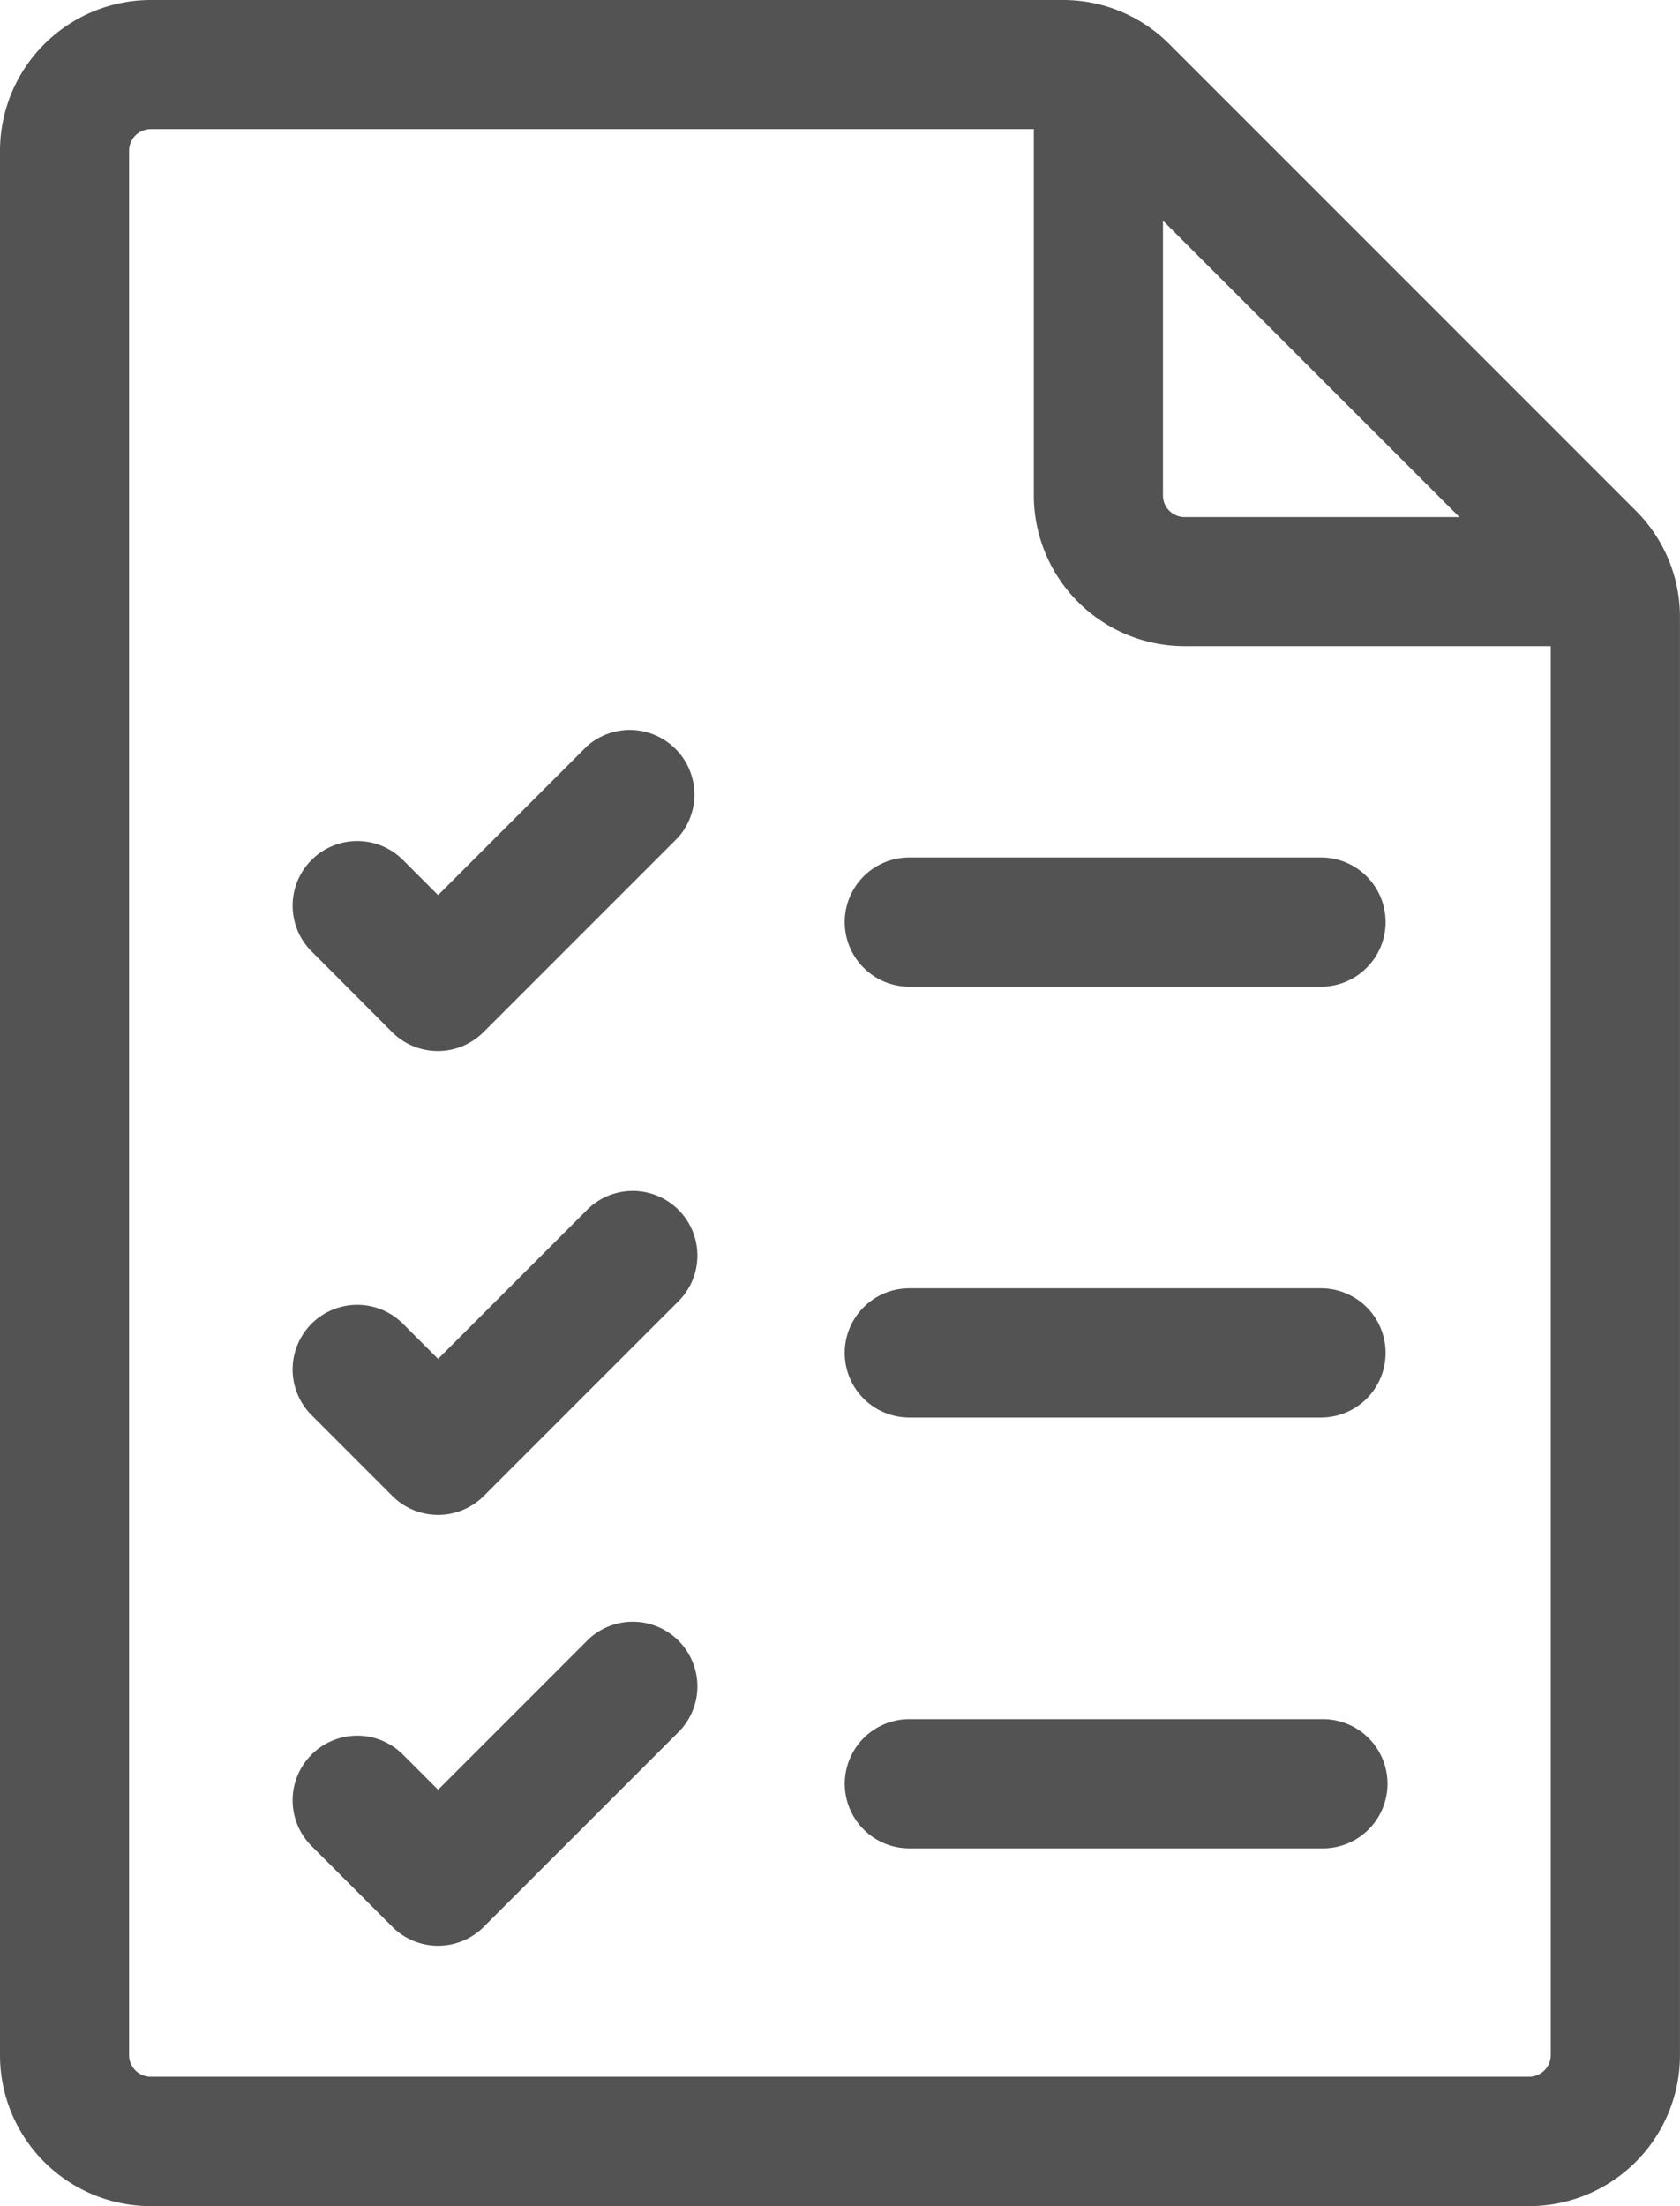 <svg xmlns="http://www.w3.org/2000/svg" width="38.77" height="50.898" viewBox="0 0 38.77 50.898"><defs><style>.a{fill:#535353;}</style></defs><path class="a" d="M98.751,11.784,87.986,1.019A3.456,3.456,0,0,0,85.526,0H64.479A3.483,3.483,0,0,0,61,3.479V47.418A3.483,3.483,0,0,0,64.479,50.9H96.29a3.483,3.483,0,0,0,3.479-3.479V14.244A3.457,3.457,0,0,0,98.751,11.784Zm-4.072.146H88.338a.5.5,0,0,1-.5-.5V5.091ZM96.29,47.915H64.479a.5.5,0,0,1-.5-.5V3.479a.5.5,0,0,1,.5-.5H84.858v8.45a3.483,3.483,0,0,0,3.479,3.479h8.45V47.418A.5.5,0,0,1,96.29,47.915Z" transform="translate(-61 0)"/><path class="a" d="M258.591,201.982h9.5a1.491,1.491,0,0,0,0-2.982h-9.5a1.491,1.491,0,0,0,0,2.982Z" transform="translate(-237.606 -179.217)"/><path class="a" d="M258.591,301.982h9.5a1.491,1.491,0,1,0,0-2.982h-9.5a1.491,1.491,0,0,0,0,2.982Z" transform="translate(-237.606 -269.276)"/><path class="a" d="M268.135,399h-9.543a1.491,1.491,0,0,0,0,2.982h9.543a1.491,1.491,0,0,0,0-2.982Z" transform="translate(-237.606 -359.336)"/><path class="a" d="M135.7,169.2l-3.439,3.439-.811-.811a1.491,1.491,0,0,0-2.109,2.109L131.2,175.8a1.491,1.491,0,0,0,2.109,0l4.493-4.493A1.491,1.491,0,0,0,135.7,169.2Z" transform="translate(-122.151 -151.987)"/><path class="a" d="M135.7,276.837l-3.439,3.439-.811-.811a1.491,1.491,0,0,0-2.109,2.109l1.865,1.865a1.491,1.491,0,0,0,2.109,0l4.493-4.493a1.491,1.491,0,1,0-2.109-2.109Z" transform="translate(-122.151 -248.923)"/><path class="a" d="M135.7,376.837l-3.439,3.439-.811-.811a1.491,1.491,0,0,0-2.109,2.109l1.865,1.865a1.491,1.491,0,0,0,2.109,0l4.493-4.493a1.491,1.491,0,1,0-2.109-2.109Z" transform="translate(-122.151 -338.983)"/></svg>